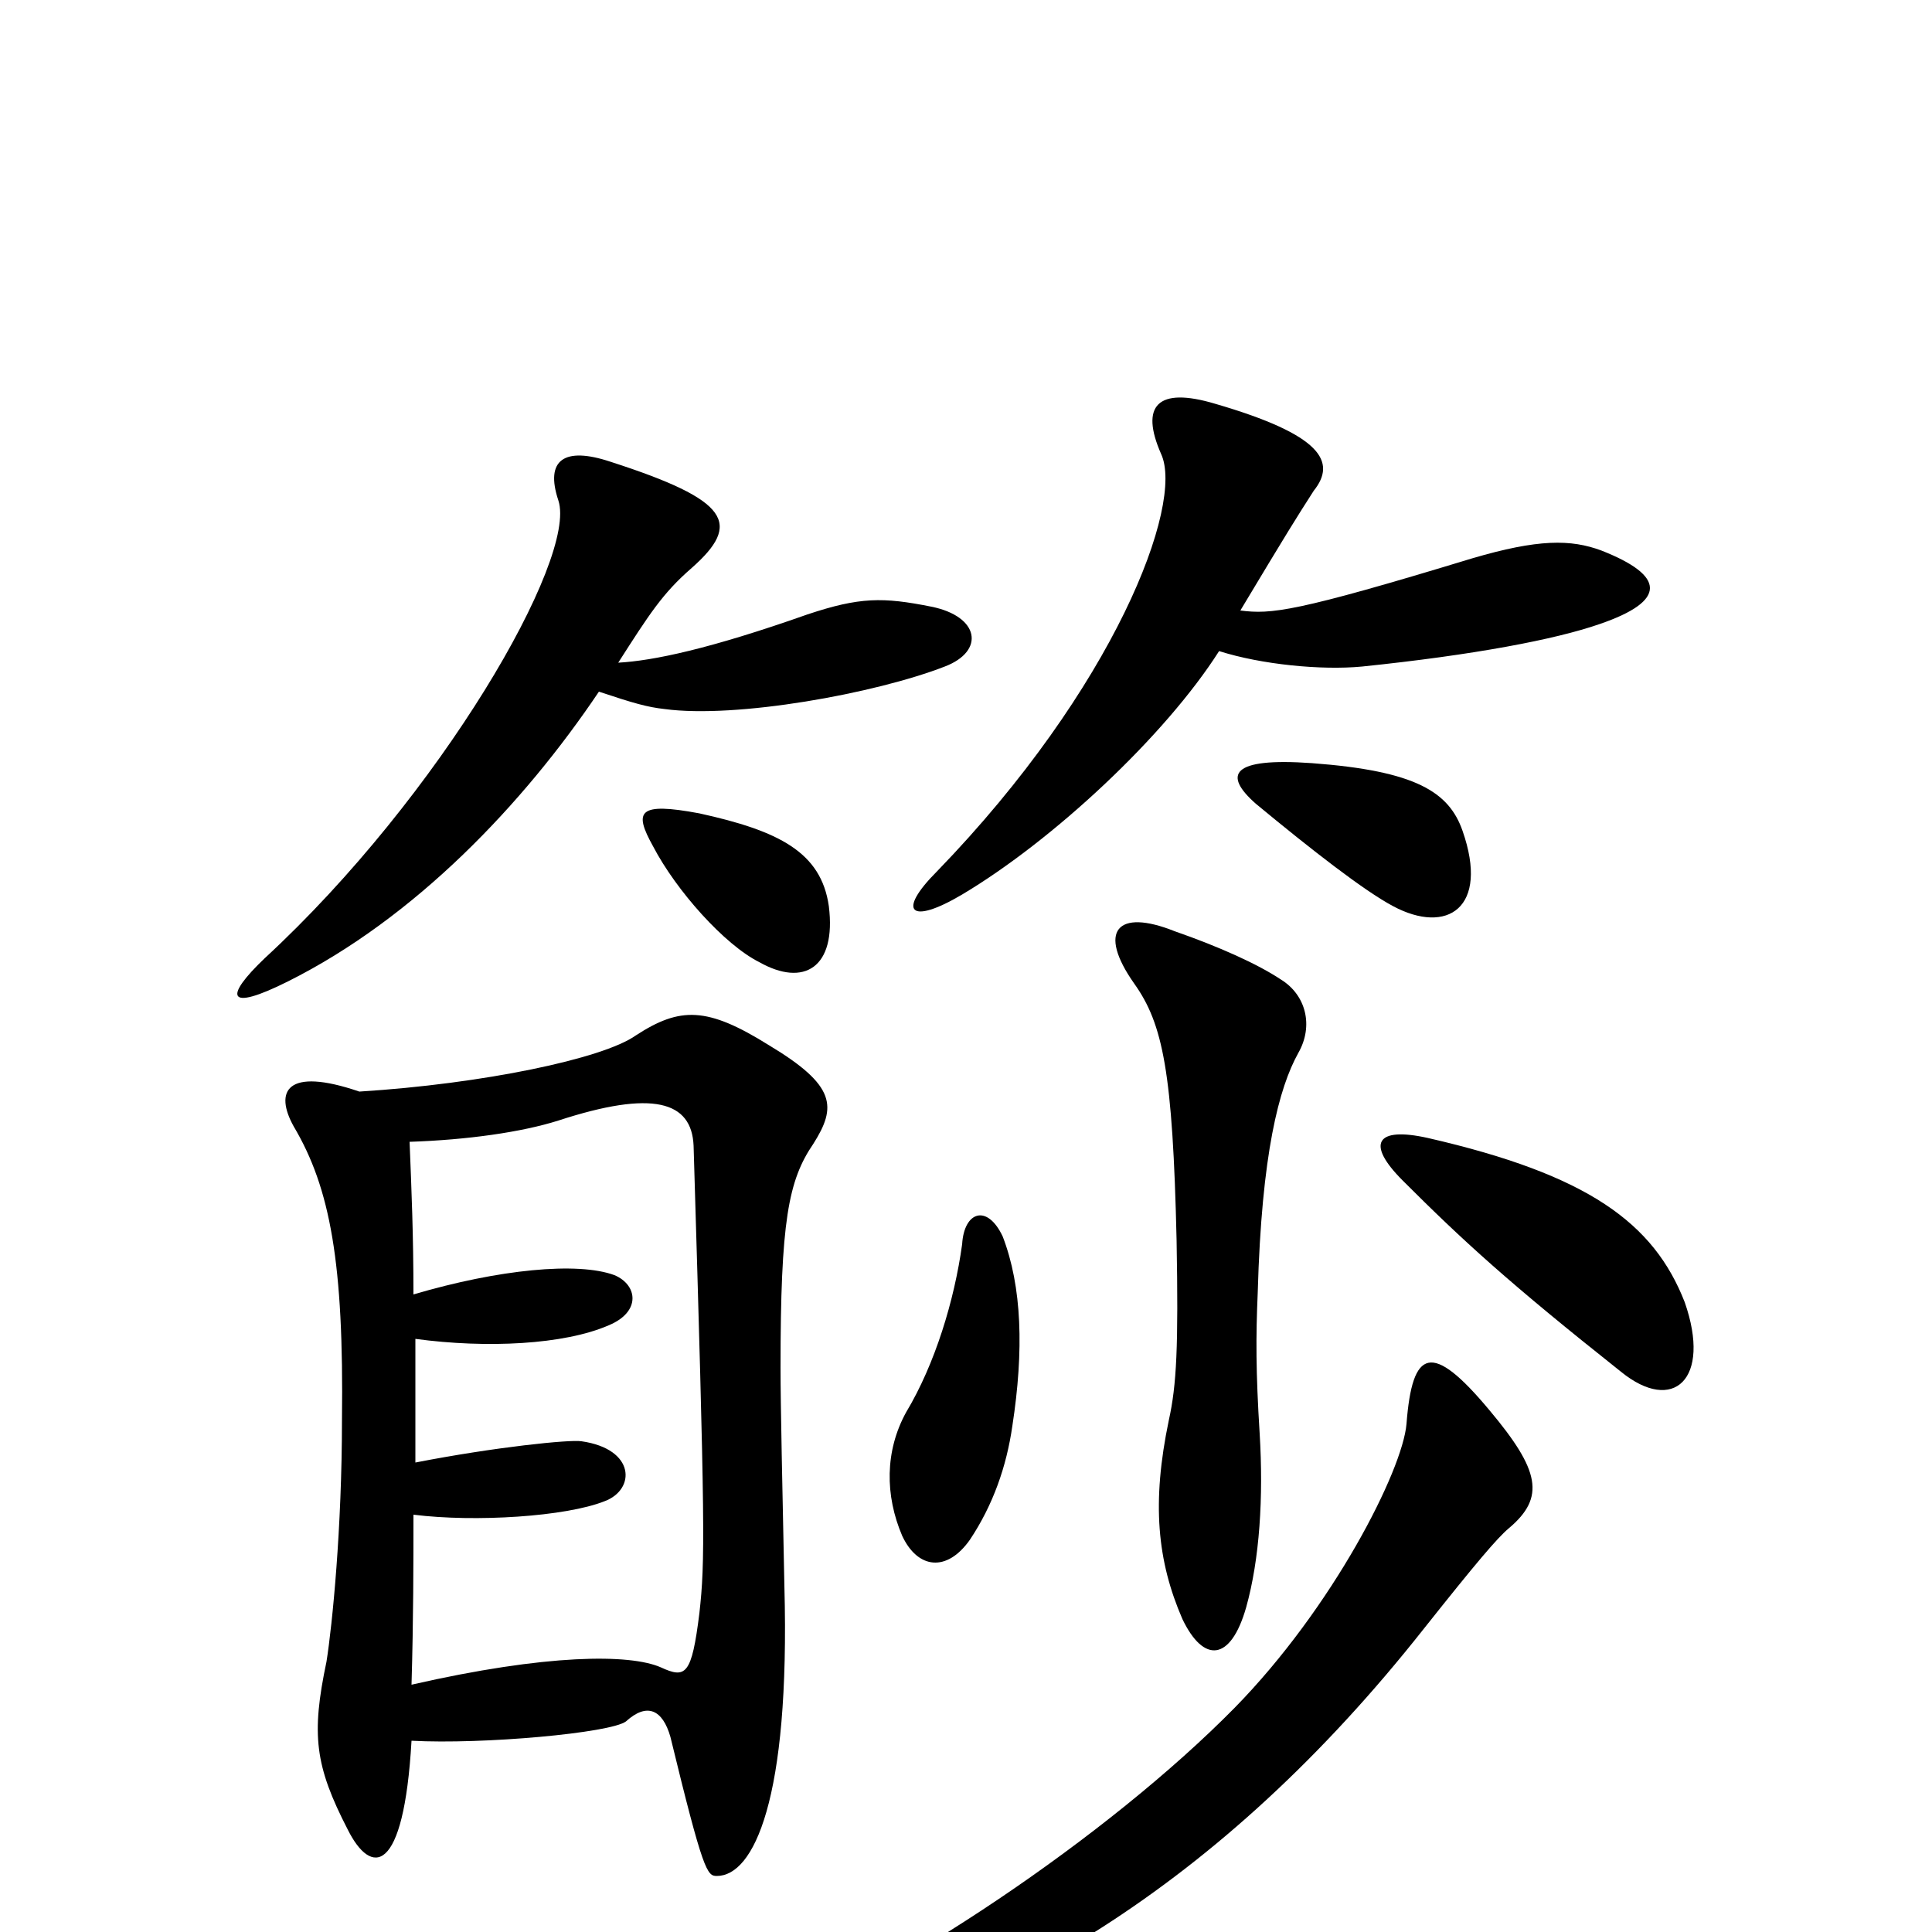 <svg xmlns="http://www.w3.org/2000/svg" viewBox="0 -1000 1000 1000">
	<path fill="#000000" d="M383 56C351 68 355 81 385 74C514 46 632 -24 737 -157C764 -191 775 -204 781 -209C800 -225 797 -239 771 -270C741 -306 731 -302 728 -263C726 -239 690 -168 639 -116C574 -50 463 25 383 56ZM672 -455C680 -469 676 -485 663 -493C651 -501 631 -510 608 -518C578 -530 568 -518 587 -491C602 -470 607 -445 609 -358C610 -303 609 -283 605 -265C596 -222 599 -192 612 -162C623 -139 637 -140 645 -168C652 -193 654 -225 652 -258C650 -290 650 -308 651 -331C653 -403 662 -437 672 -455ZM872 -326C856 -367 822 -392 739 -411C712 -417 707 -408 726 -389C757 -358 781 -336 839 -290C866 -268 886 -286 872 -326ZM519 -360C511 -377 499 -373 498 -356C494 -327 484 -294 469 -269C458 -249 458 -226 467 -205C475 -188 490 -186 502 -203C514 -221 521 -241 524 -262C530 -301 529 -334 519 -360ZM213 -99C250 -97 316 -103 324 -109C335 -119 343 -115 347 -101C364 -31 366 -29 371 -29C390 -29 409 -68 406 -179C405 -228 404 -273 404 -292C404 -368 408 -389 421 -408C433 -427 433 -438 398 -459C366 -479 352 -479 329 -464C312 -452 250 -439 186 -435C148 -448 142 -435 152 -417C171 -385 178 -346 177 -265C177 -209 172 -159 169 -140C161 -102 163 -86 180 -53C192 -29 209 -29 213 -99ZM212 -409C242 -410 270 -414 289 -420C338 -436 358 -430 359 -407C365 -208 365 -192 362 -165C358 -133 355 -131 342 -137C326 -144 283 -144 213 -128C214 -162 214 -191 214 -216C246 -212 293 -215 313 -223C329 -229 329 -250 301 -254C295 -255 256 -251 215 -243C215 -269 215 -287 215 -307C252 -302 292 -304 315 -314C332 -321 330 -335 318 -340C299 -347 258 -343 214 -330C214 -361 213 -384 212 -409ZM320 -657C336 -682 343 -693 358 -706C384 -729 378 -741 316 -761C292 -769 282 -762 289 -741C299 -711 228 -588 137 -504C116 -484 117 -476 149 -492C215 -525 271 -584 310 -642C328 -636 335 -634 344 -633C381 -628 453 -641 489 -655C510 -663 507 -681 482 -686C457 -691 445 -691 418 -682C367 -664 338 -658 320 -657ZM429 -531C425 -559 403 -570 362 -579C330 -585 328 -580 338 -562C350 -539 375 -511 393 -502C416 -489 433 -499 429 -531ZM757 -570C750 -590 733 -601 679 -605C637 -608 633 -599 650 -584C679 -560 706 -539 721 -531C749 -516 771 -530 757 -570ZM642 -684C666 -724 671 -732 680 -746C692 -761 684 -775 629 -791C599 -800 590 -790 601 -765C613 -739 577 -644 485 -549C464 -528 471 -521 498 -537C545 -565 603 -619 631 -663C653 -656 684 -653 705 -655C763 -661 805 -669 828 -677C863 -689 862 -702 829 -715C813 -721 796 -721 762 -711C670 -683 658 -682 642 -684Z"/>
</svg>